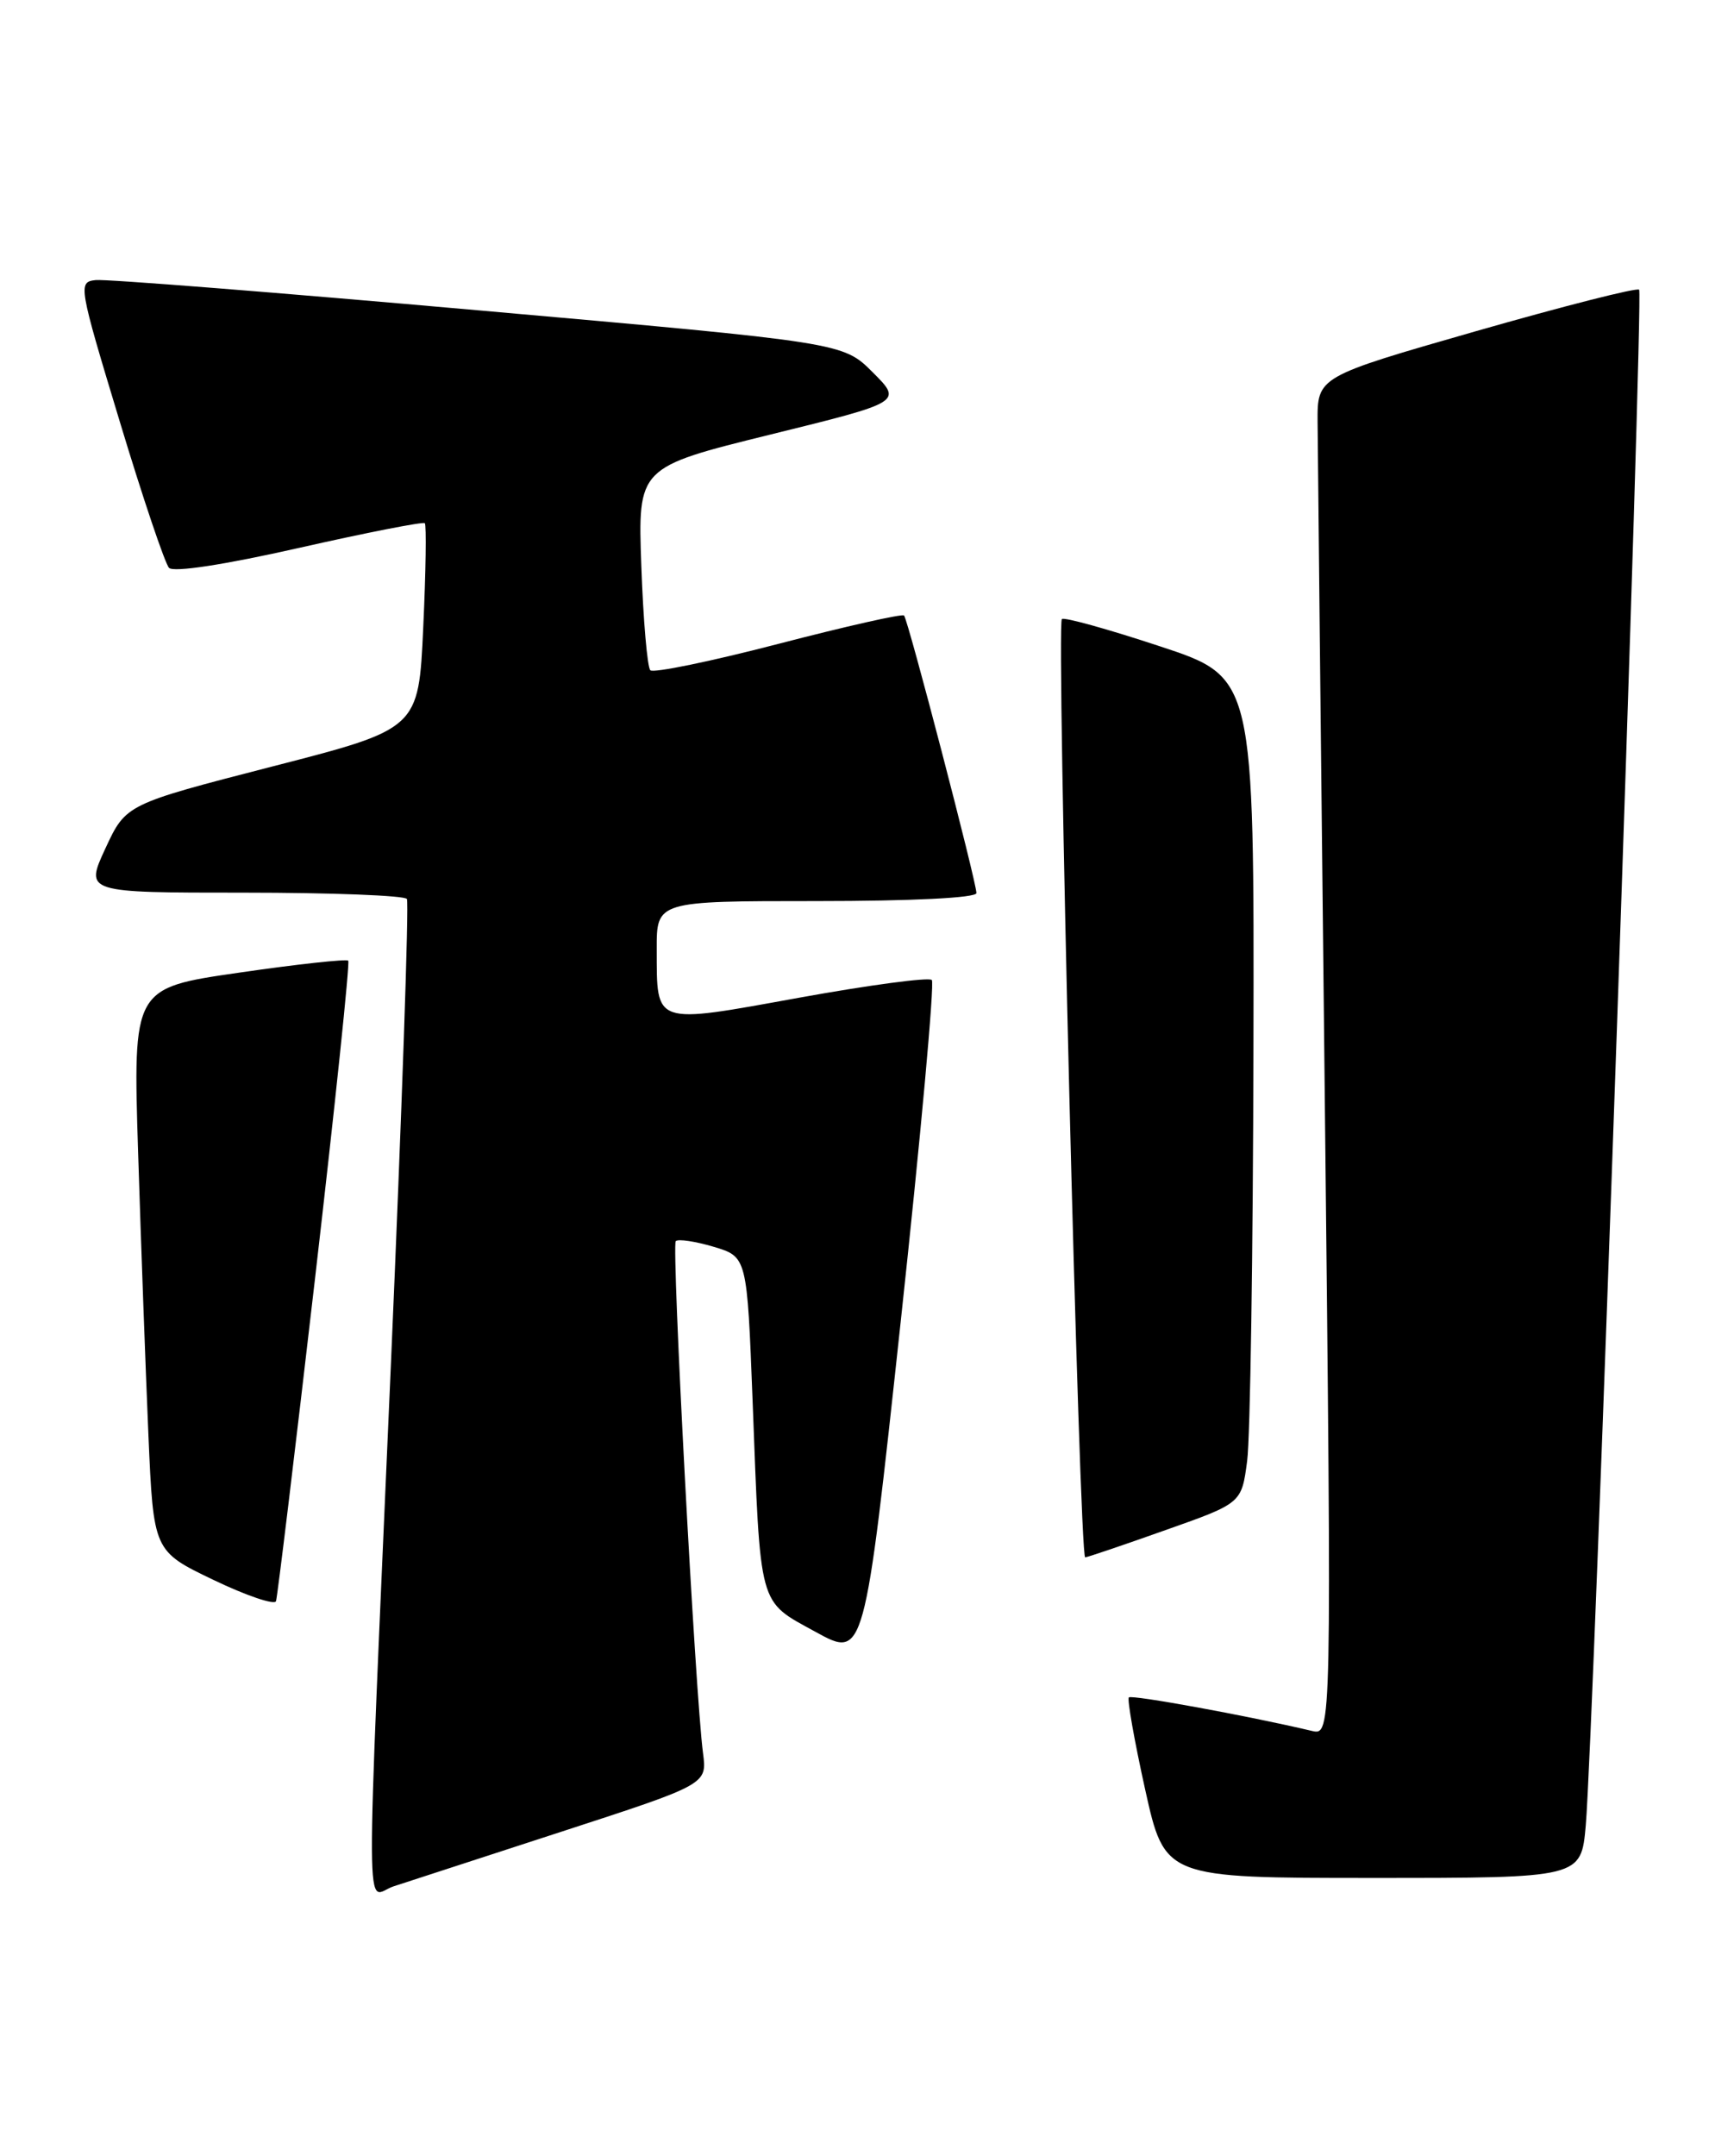 <?xml version="1.0" encoding="UTF-8" standalone="no"?>
<!DOCTYPE svg PUBLIC "-//W3C//DTD SVG 1.1//EN" "http://www.w3.org/Graphics/SVG/1.1/DTD/svg11.dtd" >
<svg xmlns="http://www.w3.org/2000/svg" xmlns:xlink="http://www.w3.org/1999/xlink" version="1.1" viewBox="0 0 206 256">
 <g >
 <path fill="currentColor"
d=" M 66.75 217.49 C 84.00 211.88 84.00 211.88 83.52 208.19 C 82.60 201.23 79.76 147.91 80.28 147.38 C 80.57 147.10 82.59 147.40 84.78 148.05 C 88.75 149.24 88.75 149.24 89.41 166.37 C 90.36 191.20 90.03 190.01 96.89 193.78 C 102.68 196.96 102.68 196.96 107.00 156.98 C 109.38 134.99 111.04 116.71 110.70 116.37 C 110.35 116.02 103.25 116.97 94.91 118.48 C 77.53 121.63 78.04 121.80 78.02 112.75 C 78.00 107.00 78.00 107.00 97.00 107.00 C 108.31 107.00 116.00 106.62 116.00 106.05 C 116.00 104.73 107.88 73.59 107.40 73.09 C 107.19 72.86 100.46 74.38 92.46 76.46 C 84.45 78.54 77.61 79.95 77.26 79.59 C 76.90 79.23 76.42 73.66 76.19 67.22 C 75.77 55.49 75.77 55.49 91.49 51.61 C 107.21 47.74 107.21 47.74 103.68 44.21 C 100.15 40.68 100.15 40.68 56.82 36.85 C 33.00 34.74 12.54 33.12 11.36 33.26 C 9.26 33.49 9.33 33.89 14.21 50.00 C 16.95 59.08 19.60 66.92 20.08 67.43 C 20.61 67.99 26.64 67.07 35.53 65.06 C 43.54 63.25 50.27 61.93 50.47 62.13 C 50.67 62.34 50.59 67.91 50.28 74.52 C 49.73 86.55 49.73 86.55 32.34 91.02 C 14.96 95.50 14.96 95.50 12.52 100.75 C 10.09 106.00 10.09 106.00 28.99 106.00 C 39.38 106.00 48.09 106.34 48.34 106.75 C 48.60 107.16 47.74 132.02 46.44 162.00 C 43.40 231.88 43.37 225.10 46.75 224.00 C 48.26 223.51 57.26 220.58 66.75 217.49 Z  M 188.39 216.75 C 189.29 206.50 195.26 34.92 194.73 34.40 C 194.46 34.13 185.75 36.35 175.37 39.32 C 156.50 44.73 156.50 44.73 156.53 50.11 C 156.55 53.08 156.93 89.38 157.39 130.80 C 158.21 206.09 158.21 206.09 155.86 205.54 C 148.20 203.73 134.45 201.22 134.11 201.56 C 133.89 201.78 134.76 206.69 136.04 212.48 C 138.38 223.00 138.38 223.00 163.11 223.00 C 187.84 223.00 187.84 223.00 188.39 216.75 Z  M 37.42 151.87 C 39.80 131.31 41.58 114.31 41.37 114.08 C 41.17 113.86 35.33 114.49 28.40 115.50 C 15.79 117.32 15.79 117.32 16.41 136.91 C 16.75 147.68 17.30 162.73 17.63 170.35 C 18.23 184.19 18.23 184.19 25.36 187.61 C 29.28 189.49 32.63 190.62 32.79 190.13 C 32.96 189.63 35.04 172.42 37.42 151.87 Z  M 138.50 181.68 C 147.50 178.50 147.50 178.50 148.16 173.50 C 148.53 170.75 148.86 148.69 148.91 124.47 C 149.00 80.44 149.00 80.44 137.81 76.75 C 131.65 74.71 126.41 73.26 126.15 73.51 C 125.48 74.18 128.23 185.01 128.92 184.93 C 129.24 184.90 133.55 183.44 138.50 181.68 Z "/>
</g>
</svg>